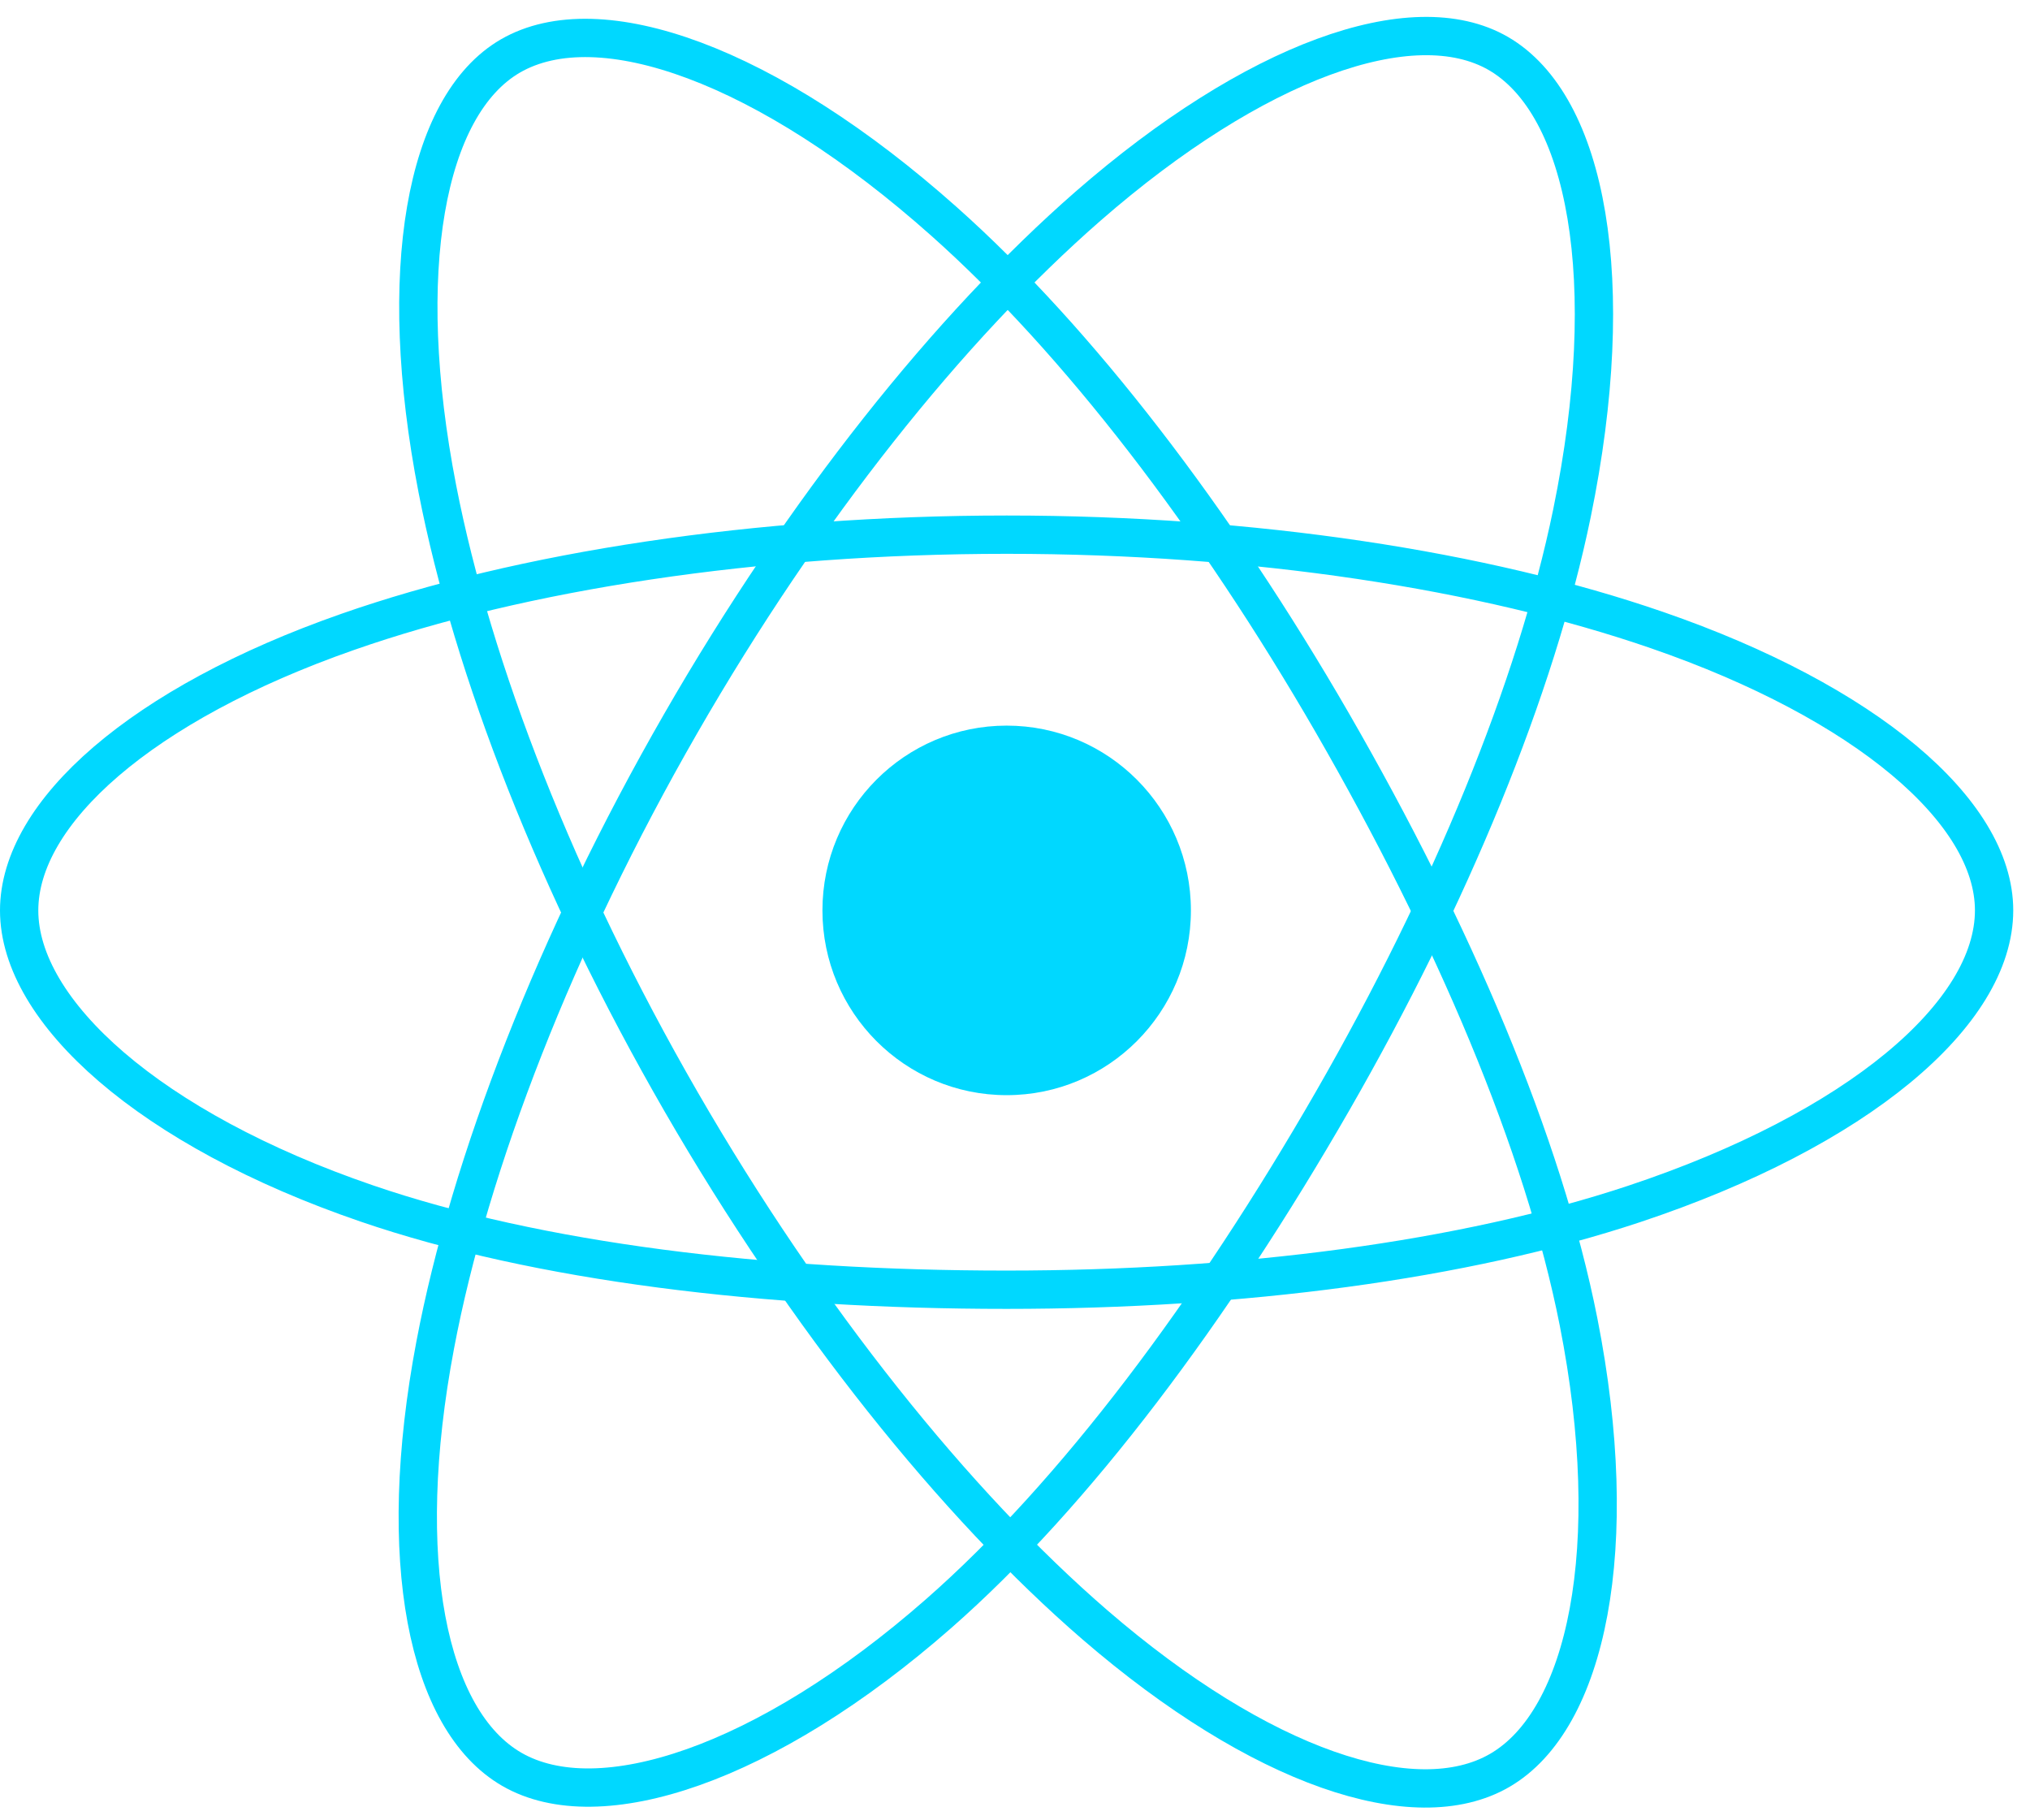 <svg width="106" height="95" viewBox="0 0 106 95" fill="none" xmlns="http://www.w3.org/2000/svg">
<path d="M52.565 57.176C57.878 57.176 62.185 52.858 62.185 47.53C62.185 42.202 57.878 37.883 52.565 37.883C47.252 37.883 42.945 42.202 42.945 47.53C42.945 52.858 47.252 57.176 52.565 57.176Z" fill="#00D8FF"/>
<path d="M52.565 27.914C65.48 27.914 77.482 29.773 86.525 32.896C97.425 36.66 104.125 42.363 104.125 47.528C104.125 52.913 97.023 58.97 85.319 62.859C76.469 65.799 64.825 67.334 52.562 67.334C39.996 67.334 28.088 65.893 19.141 62.827C7.819 58.95 1 52.811 1 47.533C1 42.41 7.398 36.751 18.145 32.993C27.228 29.813 39.523 27.914 52.565 27.914Z" stroke="#00D8FF" stroke-width="2" stroke-miterlimit="10"/>
<path d="M35.538 37.785C41.99 26.565 49.589 17.071 56.803 10.772C65.503 3.183 73.773 0.217 78.236 2.791C82.885 5.484 84.573 14.677 82.084 26.788C80.203 35.943 75.711 46.821 69.586 57.478C63.31 68.392 56.119 78.013 49 84.253C39.992 92.15 31.279 95.007 26.722 92.371C22.297 89.811 20.6 81.425 22.727 70.212C24.521 60.737 29.022 49.11 35.538 37.785Z" stroke="#00D8FF" stroke-width="2" stroke-miterlimit="10"/>
<path d="M35.554 57.501C29.087 46.293 24.675 34.948 22.839 25.531C20.625 14.187 22.195 5.513 26.647 2.925C31.293 0.232 40.081 3.355 49.301 11.567C56.273 17.774 63.431 27.11 69.577 37.751C75.871 48.663 80.591 59.712 82.428 69.018C84.751 80.789 82.87 89.782 78.313 92.427C73.893 94.994 65.802 92.277 57.176 84.832C49.887 78.538 42.088 68.819 35.554 57.501Z" stroke="#00D8FF" stroke-width="2" stroke-miterlimit="10"/>
</svg>
